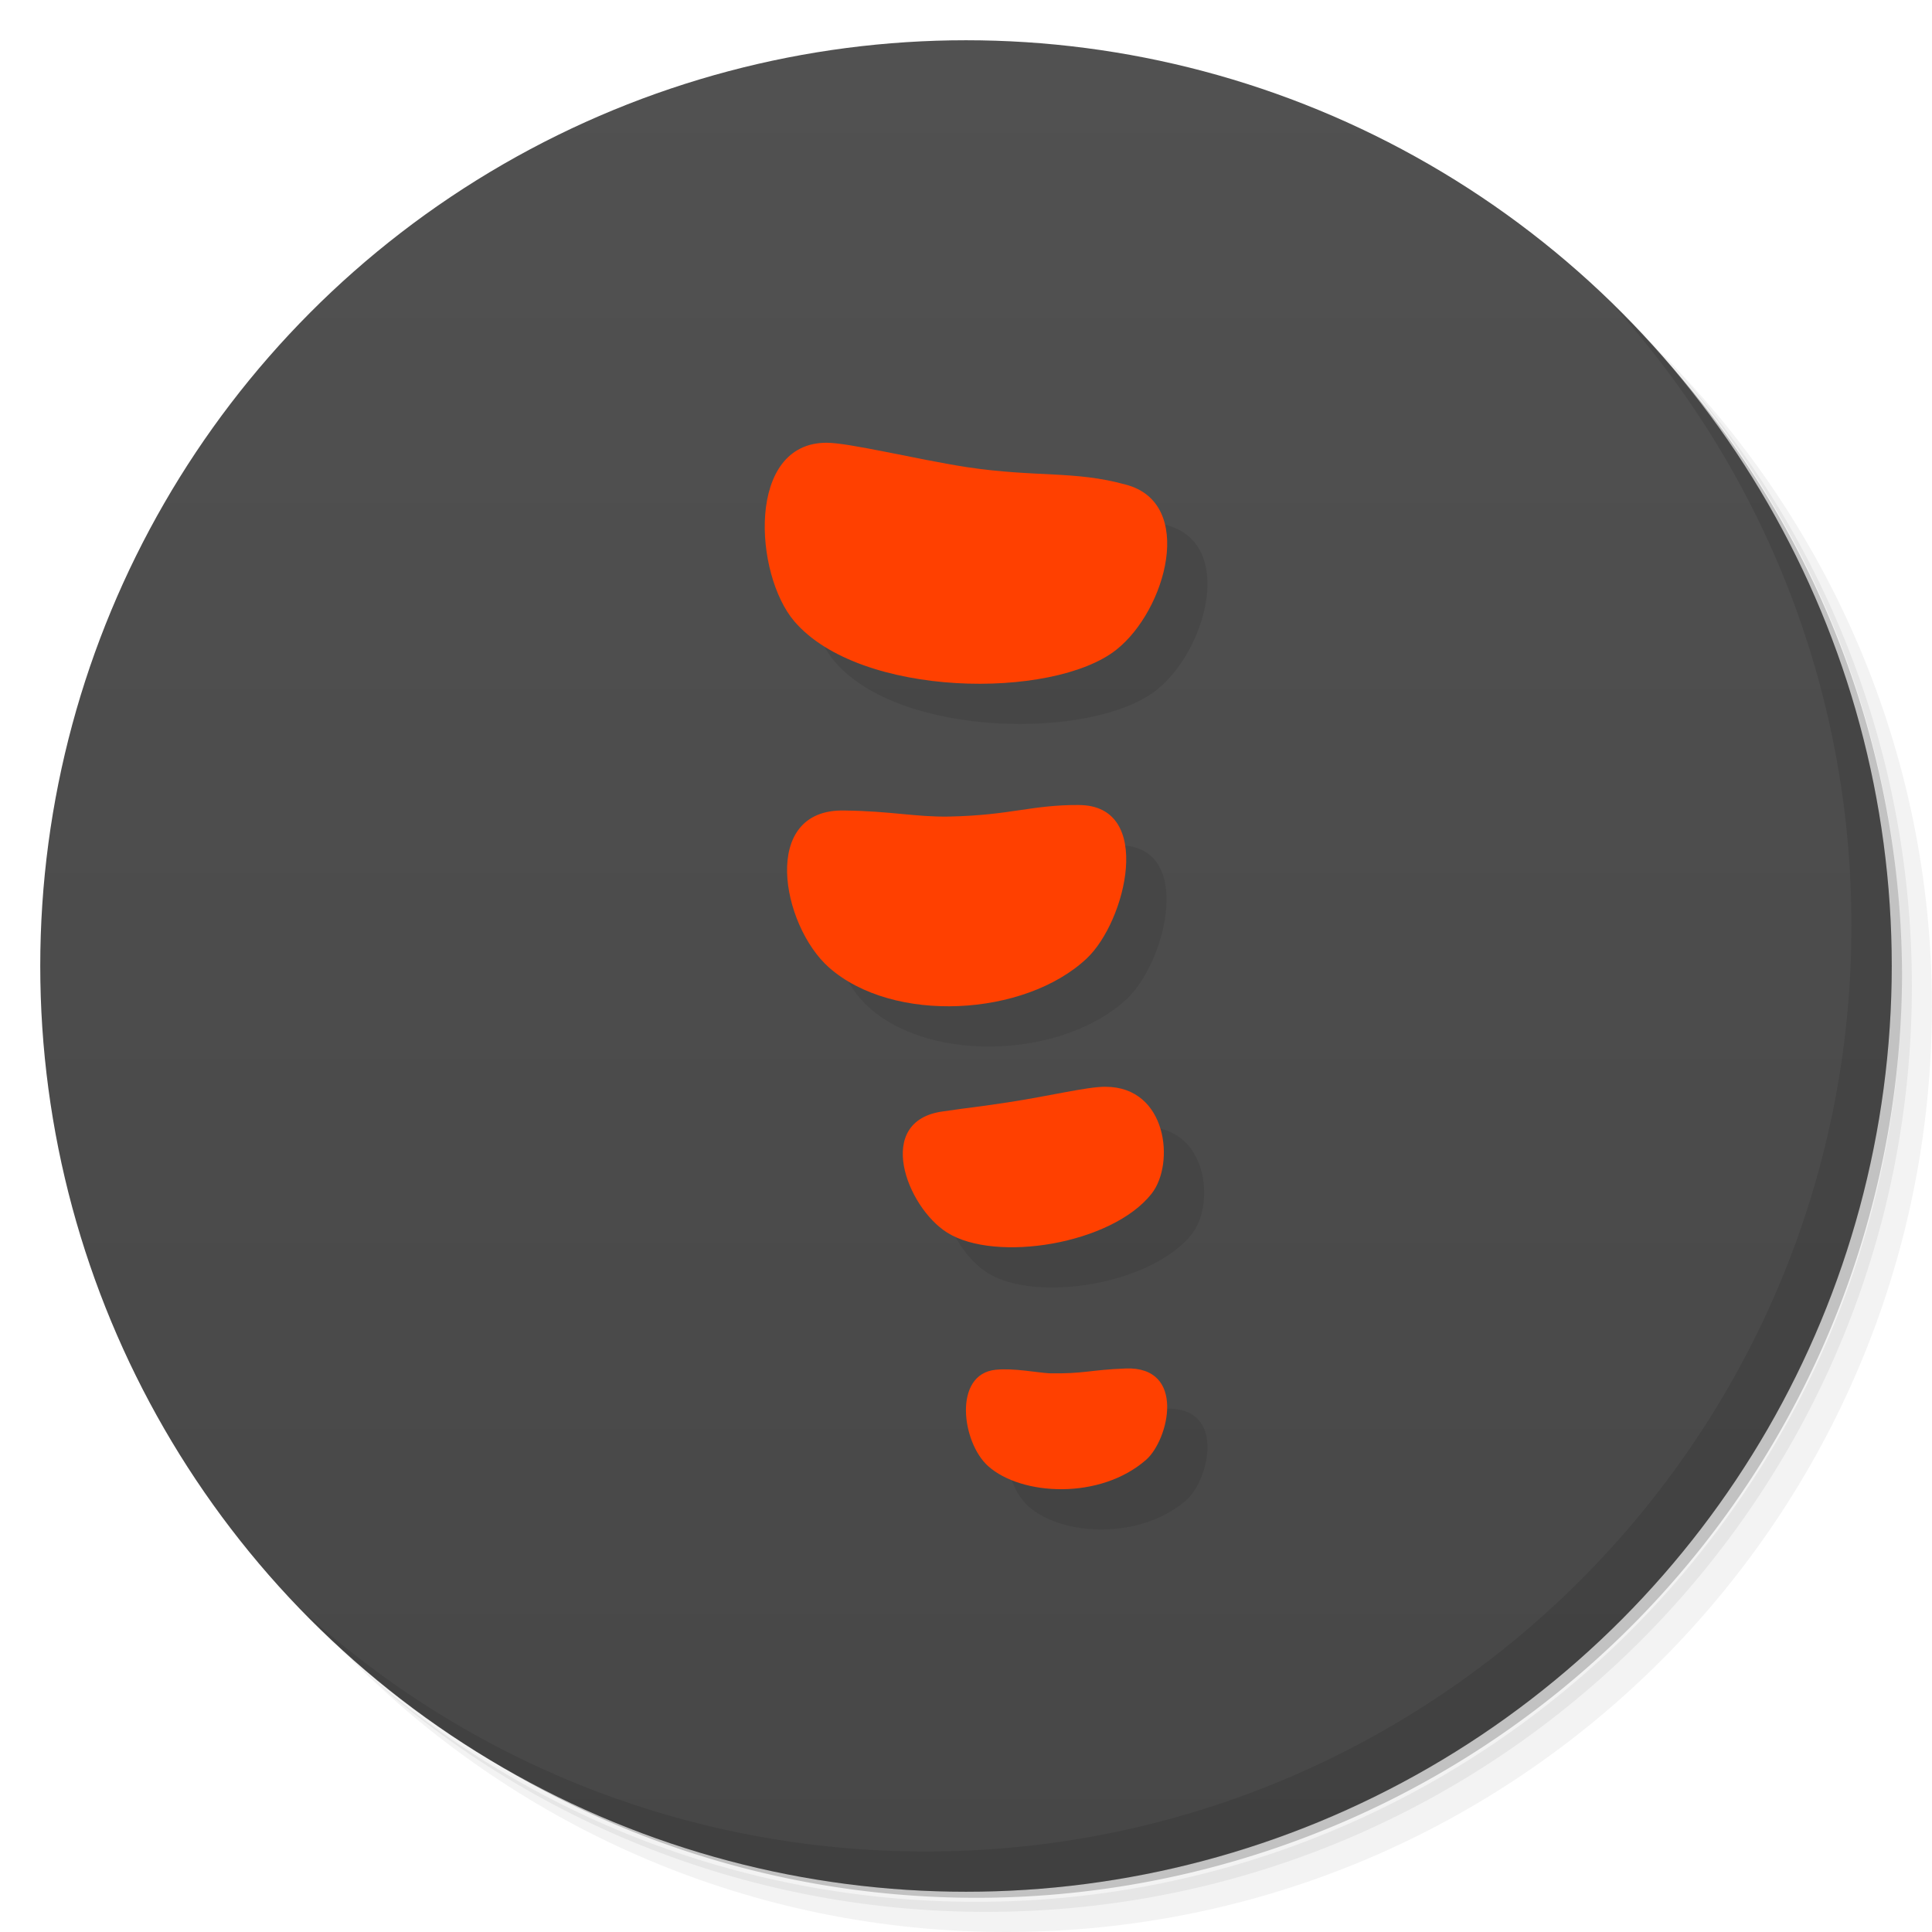 <svg version="1.1" viewBox="0 0 48 48" xmlns="http://www.w3.org/2000/svg">
 <defs>
  <linearGradient id="bg" x2="0" y1="1" y2="47" gradientUnits="userSpaceOnUse">
   <stop style="stop-color:#515151" offset="0"/>
   <stop style="stop-color:#474747" offset="1"/>
  </linearGradient>
 </defs>
 <path d="m36.31 5c5.859 4.062 9.688 10.831 9.688 18.5 0 12.426-10.07 22.5-22.5 22.5-7.669 0-14.438-3.828-18.5-9.688 1.037 1.822 2.306 3.499 3.781 4.969 4.085 3.712 9.514 5.969 15.469 5.969 12.703 0 23-10.298 23-23 0-5.954-2.256-11.384-5.969-15.469-1.469-1.475-3.147-2.744-4.969-3.781zm4.969 3.781c3.854 4.113 6.219 9.637 6.219 15.719 0 12.703-10.297 23-23 23-6.081 0-11.606-2.364-15.719-6.219 4.16 4.144 9.883 6.719 16.219 6.719 12.703 0 23-10.298 23-23 0-6.335-2.575-12.06-6.719-16.219z" style="opacity:.05"/>
 <path d="m41.28 8.781c3.712 4.085 5.969 9.514 5.969 15.469 0 12.703-10.297 23-23 23-5.954 0-11.384-2.256-15.469-5.969 4.113 3.854 9.637 6.219 15.719 6.219 12.703 0 23-10.298 23-23 0-6.081-2.364-11.606-6.219-15.719z" style="opacity:.1"/>
 <path d="m31.25 2.375c8.615 3.154 14.75 11.417 14.75 21.13 0 12.426-10.07 22.5-22.5 22.5-9.708 0-17.971-6.135-21.12-14.75a23 23 0 0 0 44.875-7 23 23 0 0 0-16-21.875z" style="opacity:.2"/>
 <circle cx="24" cy="24" r="23" style="fill:url(#bg)"/>
 <path d="m40.03 7.531c3.712 4.084 5.969 9.514 5.969 15.469 0 12.703-10.297 23-23 23-5.954 0-11.384-2.256-15.469-5.969 4.178 4.291 10.01 6.969 16.469 6.969 12.703 0 23-10.298 23-23 0-6.462-2.677-12.291-6.969-16.469z" style="opacity:.1"/>
 <path d="m21.536 12c-1.996 2.2e-5 -1.801 3.267-0.799 4.438 1.629 1.903 6.421 1.95 7.996 0.707 1.243-0.981 1.982-3.654 0.232-4.106-1.266-0.35-2.218-0.174-3.951-0.434-1.251-0.196-2.913-0.605-3.478-0.605zm6.273 9c-1.188-5e-3 -1.687 0.255-3.219 0.287-0.838 0.016-1.442-0.136-2.609-0.15-2.106-0.049-1.565 2.851-0.387 3.897 1.587 1.409 4.864 1.229 6.406-0.221 0.976-0.917 1.684-3.805-0.191-3.812zm0.658 7c-0.467 0-1.377 0.228-2.408 0.385-1.031 0.156-0.746 0.099-1.625 0.227-1.728 0.228-0.908 2.379 0.1 3.012 1.203 0.755 4.089 0.289 5.078-0.967 0.587-0.745 0.389-2.656-1.145-2.656zm0.496 7c-0.886 0.033-1.029 0.136-1.895 0.119-0.31-0.018-0.878-0.133-1.328-0.088-1.063 0.106-0.848 1.805-0.189 2.394 0.824 0.738 2.784 0.845 3.926-0.158 0.564-0.496 1-2.324-0.514-2.268z" style="fill-rule:evenodd;fill:#0f0f0f;opacity:.1;stroke-width:.962"/>
 <path d="m20.535 11c-1.996 2.2e-5 -1.801 3.267-0.799 4.438 1.629 1.903 6.421 1.95 7.996 0.707 1.243-0.981 1.982-3.654 0.232-4.106-1.266-0.35-2.218-0.174-3.951-0.434-1.251-0.196-2.913-0.605-3.478-0.605zm6.273 9c-1.188-5e-3 -1.687 0.255-3.219 0.287-0.838 0.016-1.442-0.136-2.609-0.15-2.106-0.049-1.565 2.851-0.387 3.897 1.587 1.409 4.864 1.229 6.406-0.221 0.976-0.917 1.684-3.805-0.191-3.812zm0.658 7c-0.467 0-1.377 0.228-2.408 0.385-1.031 0.156-0.746 0.099-1.625 0.227-1.728 0.228-0.908 2.379 0.1 3.012 1.203 0.755 4.089 0.289 5.078-0.967 0.587-0.745 0.389-2.656-1.145-2.656zm0.496 7c-0.886 0.033-1.029 0.136-1.895 0.119-0.31-0.018-0.878-0.133-1.328-0.088-1.063 0.106-0.848 1.805-0.189 2.394 0.824 0.738 2.784 0.845 3.926-0.158 0.564-0.496 1-2.324-0.514-2.268z" style="fill-rule:evenodd;fill:#ff4000;stroke-width:.962"/>
</svg>
